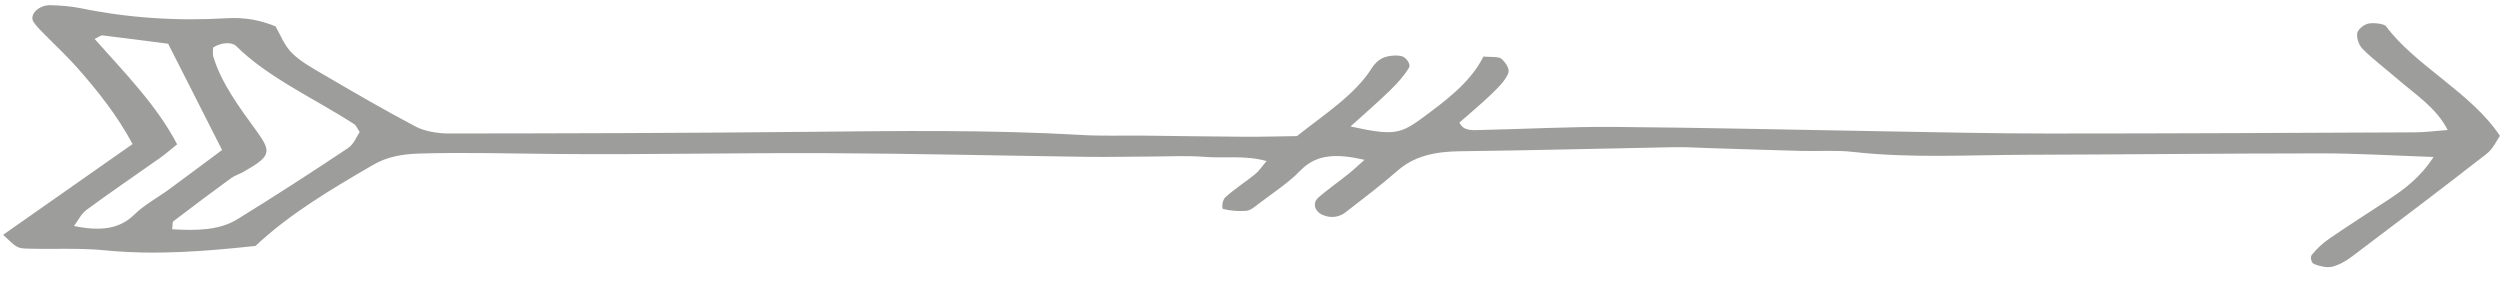 <svg width="178" height="20" viewBox="0 0 178 20" fill="none" xmlns="http://www.w3.org/2000/svg">
<path fill-rule="evenodd" clip-rule="evenodd" d="M173.269 11.177C170.358 11.077 167.858 10.92 165.353 10.921C158.32 10.921 151.284 11.002 144.252 11.02C140.135 11.031 136.01 11.278 131.912 10.813C130.734 10.68 129.489 10.779 128.28 10.746C126.103 10.69 123.928 10.613 121.751 10.547C120.903 10.52 120.055 10.464 119.207 10.479C114.118 10.572 109.028 10.711 103.935 10.769C102.098 10.79 100.657 11.146 99.523 12.139C98.349 13.164 97.066 14.138 95.802 15.118C95.371 15.452 94.791 15.563 94.19 15.309C93.588 15.055 93.417 14.45 93.891 14.044C94.558 13.472 95.31 12.941 96.008 12.384C96.371 12.092 96.699 11.778 97.153 11.378C95.144 10.922 93.725 10.965 92.577 12.153C91.733 13.025 90.581 13.769 89.548 14.56C89.317 14.739 89.029 14.987 88.733 15.011C88.189 15.056 87.592 15.005 87.087 14.88C86.98 14.854 87.013 14.259 87.241 14.049C87.882 13.465 88.678 12.959 89.367 12.398C89.653 12.167 89.828 11.878 90.181 11.467C88.626 11.037 87.159 11.282 85.79 11.171C84.483 11.065 83.135 11.143 81.804 11.147C80.358 11.15 78.913 11.187 77.469 11.168C71.29 11.084 65.111 10.934 58.932 10.905C52.515 10.875 46.093 11.018 39.677 10.964C36.411 10.937 33.155 10.836 29.879 10.932C28.573 10.971 27.538 11.176 26.579 11.732C23.562 13.48 20.588 15.252 18.188 17.512C14.682 17.884 11.108 18.184 7.453 17.821C5.672 17.644 3.821 17.756 2.007 17.704C1.198 17.681 1.201 17.642 0.222 16.718C3.28 14.574 6.348 12.424 9.439 10.257C8.364 8.244 6.976 6.492 5.466 4.784C4.737 3.96 3.892 3.185 3.107 2.383C2.848 2.118 2.578 1.852 2.39 1.563C2.054 1.05 2.756 0.344 3.604 0.369C4.322 0.391 5.058 0.444 5.738 0.583C9.126 1.282 12.602 1.508 16.129 1.299C17.431 1.223 18.507 1.424 19.619 1.878C19.979 2.492 20.218 3.202 20.783 3.77C21.363 4.356 22.22 4.835 23.029 5.307C25.192 6.569 27.355 7.834 29.612 9.021C30.212 9.335 31.154 9.506 31.938 9.505C40.423 9.497 48.91 9.475 57.393 9.388C63.94 9.321 70.486 9.232 77.014 9.611C78.458 9.694 79.922 9.641 81.377 9.656C83.796 9.683 86.215 9.722 88.632 9.737C89.839 9.744 91.048 9.708 92.339 9.69C94.311 8.131 96.495 6.734 97.68 4.837C97.857 4.555 98.158 4.24 98.535 4.094C98.894 3.954 99.537 3.897 99.862 4.022C100.165 4.139 100.451 4.6 100.329 4.805C99.985 5.389 99.48 5.941 98.944 6.464C98.069 7.315 97.117 8.133 96.157 9.003C99.032 9.635 99.648 9.584 101.114 8.51C102.903 7.2 104.694 5.88 105.62 4.029C106.065 4.071 106.693 4.012 106.888 4.176C107.217 4.453 107.51 4.912 107.387 5.221C107.174 5.743 106.677 6.232 106.201 6.692C105.458 7.409 104.634 8.088 103.909 8.727C104.2 9.363 104.889 9.266 105.442 9.254C108.594 9.19 111.748 9.012 114.895 9.036C121.317 9.086 127.736 9.245 134.159 9.35C138.03 9.414 141.905 9.507 145.777 9.507C154.505 9.508 163.232 9.461 171.959 9.423C172.637 9.42 173.32 9.327 174.273 9.256C173.496 7.692 171.935 6.697 170.655 5.588C169.855 4.894 168.973 4.237 168.247 3.511C167.938 3.203 167.796 2.758 167.831 2.385C167.855 2.132 168.256 1.773 168.612 1.683C168.966 1.594 169.754 1.693 169.88 1.863C171.964 4.678 175.961 6.6 177.996 9.672C177.755 10.002 177.537 10.567 177.025 10.968C173.875 13.423 170.67 15.847 167.46 18.265C167.067 18.561 166.579 18.855 166.045 18.992C165.694 19.081 165.112 18.953 164.762 18.798C164.562 18.71 164.469 18.315 164.598 18.151C164.931 17.733 165.358 17.329 165.854 16.987C167.204 16.059 168.609 15.165 169.993 14.259C171.208 13.464 172.327 12.629 173.269 11.177ZM15.171 3.387C15.174 3.587 15.124 3.819 15.189 4.035C15.762 5.932 17.042 7.643 18.296 9.368C19.377 10.853 19.241 11.147 17.337 12.234C17.059 12.392 16.709 12.498 16.468 12.675C15.083 13.686 13.713 14.706 12.365 15.738C12.245 15.829 12.306 16.023 12.258 16.324C13.938 16.419 15.586 16.42 16.9 15.61C19.571 13.964 22.183 12.274 24.756 10.559C25.224 10.246 25.379 9.73 25.611 9.402C25.415 9.116 25.371 8.936 25.209 8.834C22.38 7.008 19.06 5.512 16.823 3.286C16.505 2.972 15.738 3.011 15.171 3.387ZM6.739 2.774C8.87 5.169 11.197 7.545 12.611 10.274C12.177 10.624 11.823 10.942 11.418 11.228C9.677 12.461 7.891 13.668 6.187 14.923C5.765 15.233 5.579 15.683 5.267 16.091C7.175 16.48 8.526 16.311 9.591 15.253C10.257 14.595 11.232 14.073 12.044 13.476C13.332 12.533 14.6 11.58 15.812 10.68C14.48 8.059 13.233 5.594 11.972 3.113C10.345 2.904 8.813 2.704 7.278 2.517C7.196 2.507 7.082 2.605 6.739 2.774Z" fill="#9D9D9C"/>
</svg>
